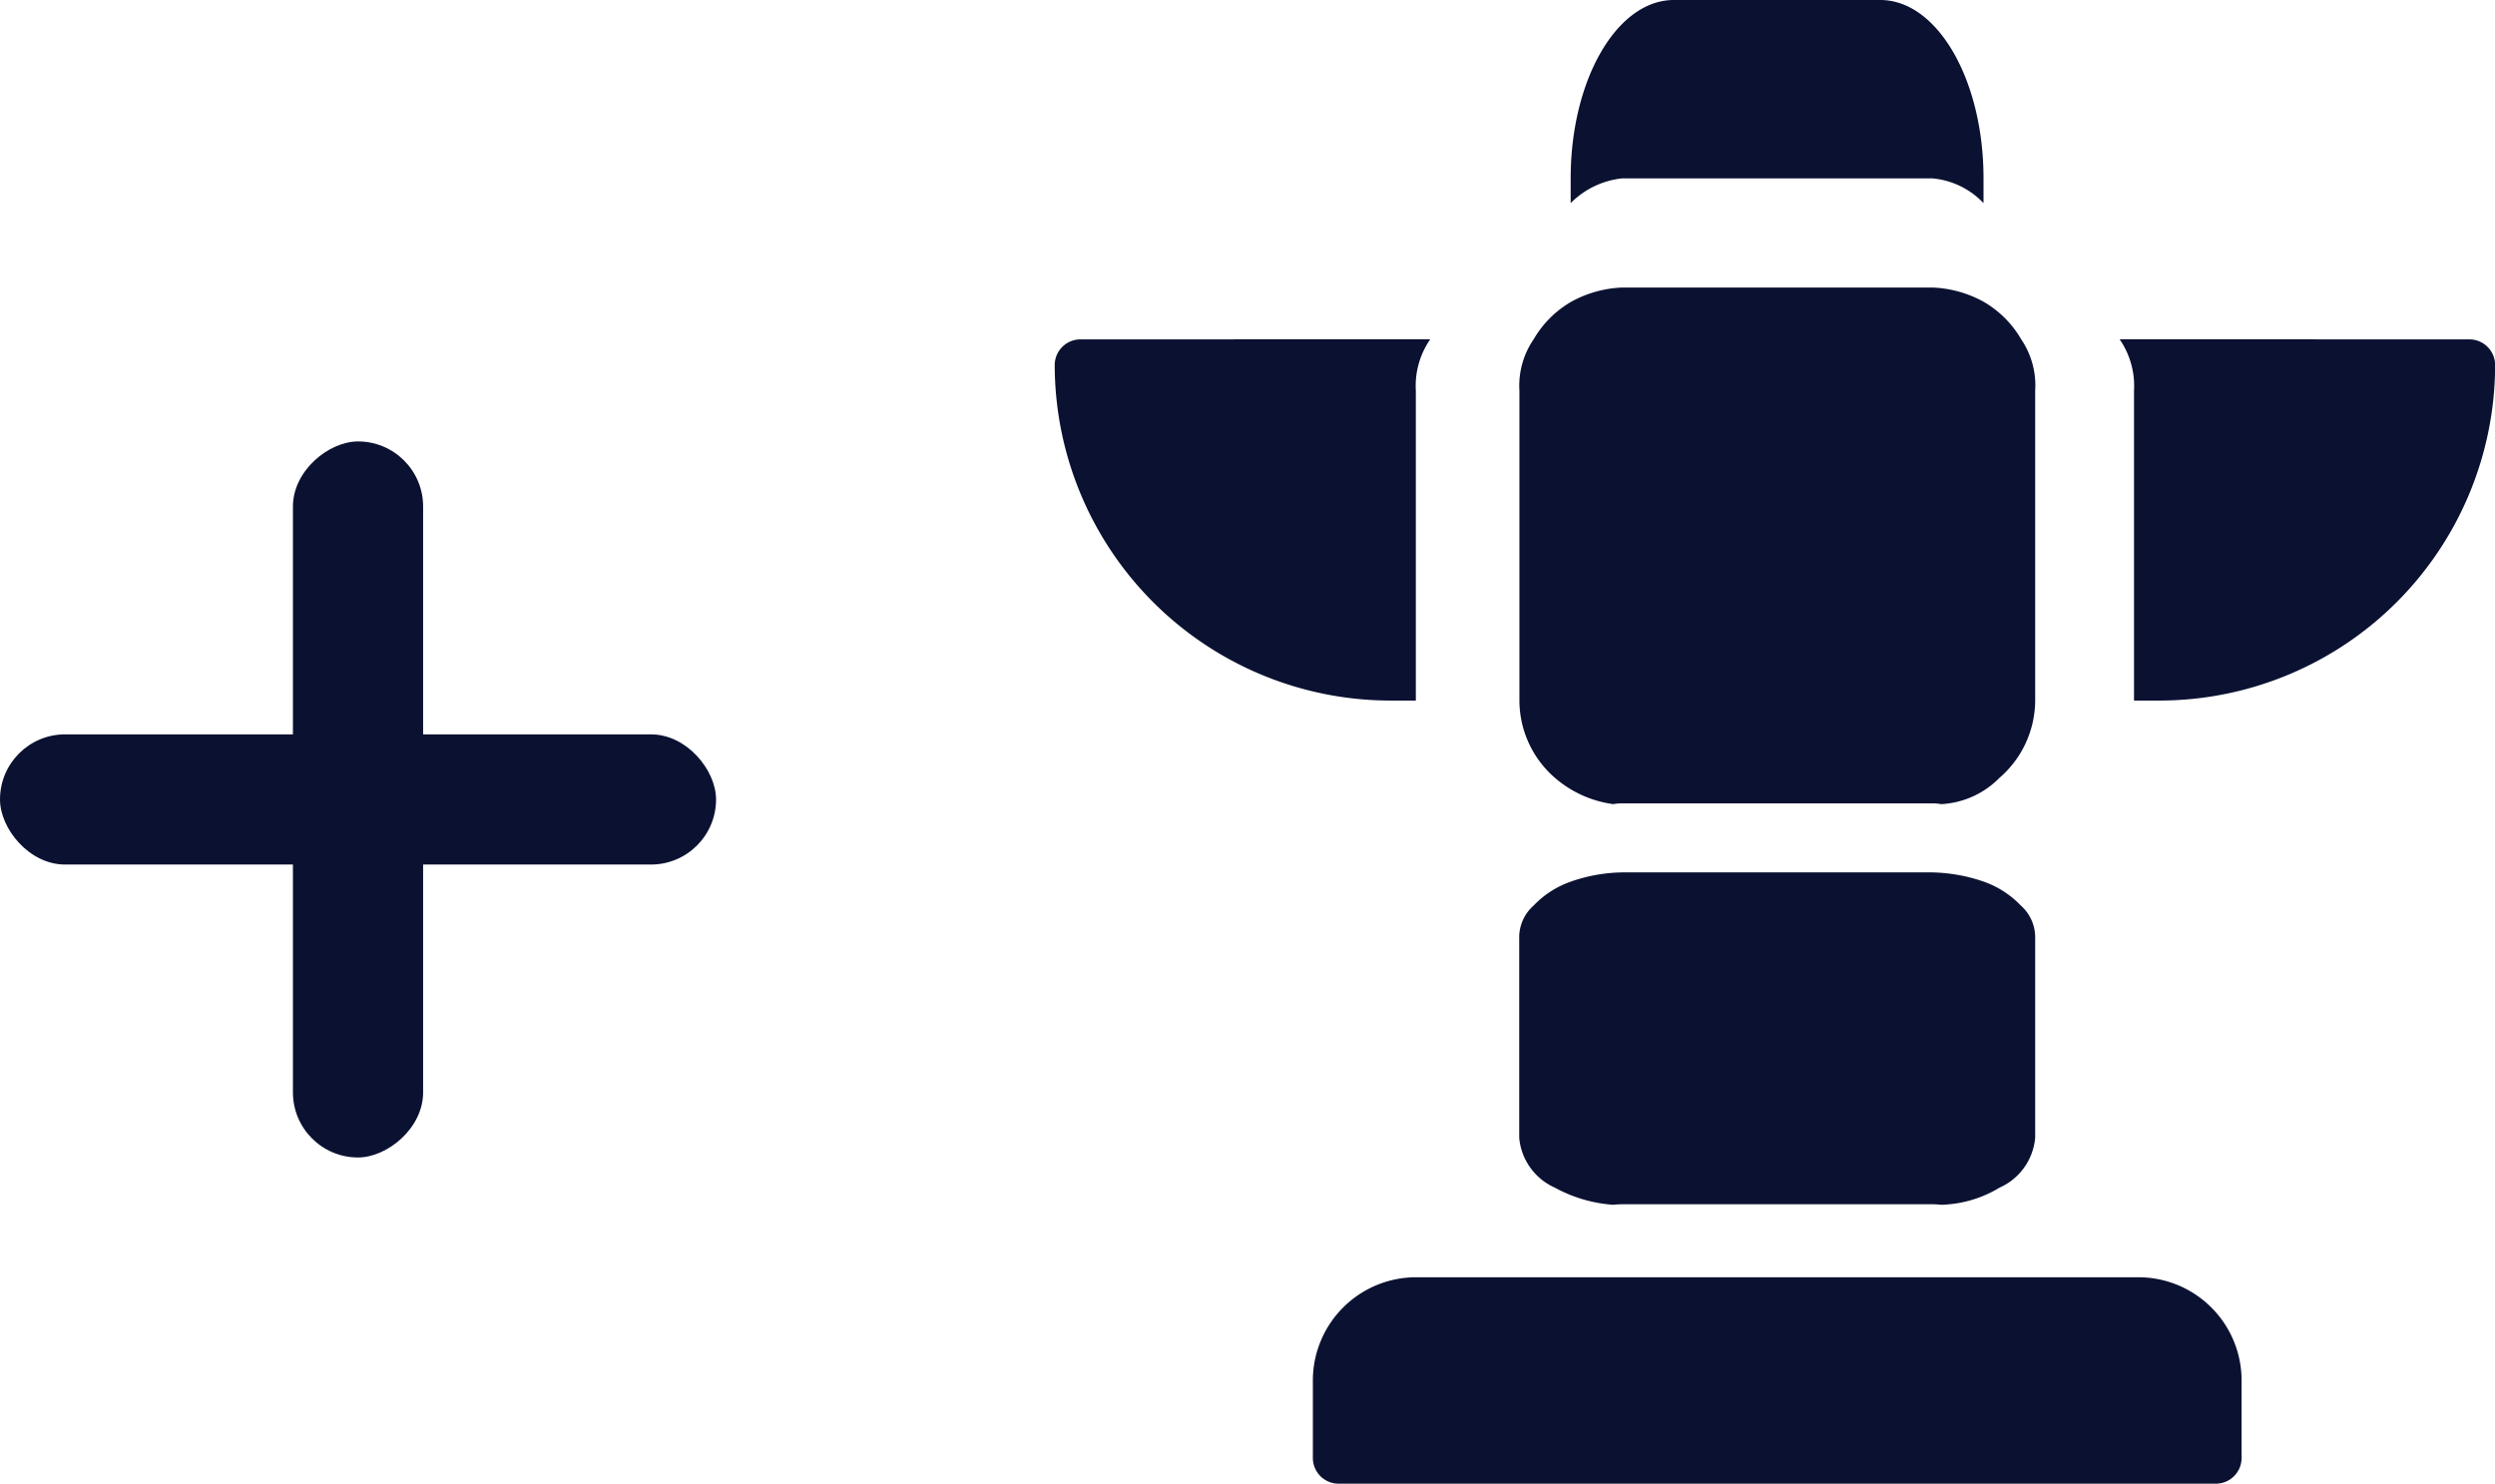 <svg xmlns="http://www.w3.org/2000/svg" width="37.868" height="22.522" viewBox="0 0 37.868 22.522"><defs><style>.a{fill:#0b1131;}</style></defs><g transform="translate(-1.015 -2.437)"><g transform="translate(1.015 8.058)"><g transform="translate(0 0.102)"><g transform="translate(0 1.063)"><rect class="a" width="10.868" height="1.976" rx="0.988" transform="translate(10.868 6.336) rotate(180)"/><rect class="a" width="10.868" height="1.976" rx="0.988" transform="translate(4.446 10.782) rotate(-90)"/></g></g></g><g transform="translate(17.022 2.437)"><path class="a" d="M149.763,603.9v1.175a.391.391,0,0,1-.392.392H136.059a.391.391,0,0,1-.392-.392V603.9a1.568,1.568,0,0,1,1.566-1.566H148.2A1.567,1.567,0,0,1,149.763,603.9Z" transform="translate(-131.748 -582.948)"/><path class="a" d="M248.6,59.707v.376a1.216,1.216,0,0,0-.783-.376h-4.7a1.292,1.292,0,0,0-.783.376v-.376c0-1.493.7-2.707,1.566-2.707h3.133C247.9,57,248.6,58.213,248.6,59.707Z" transform="translate(-234.502 -57)"/><path class="a" d="M60.866,135.667a1.246,1.246,0,0,0-.218.783v4.7h-.391a5.1,5.1,0,0,1-5.09-5.09.391.391,0,0,1,.392-.392Z" transform="translate(-55.166 -130.517)"/><path class="a" d="M442.9,135.667a1.246,1.246,0,0,1,.218.783v4.7h.391a5.1,5.1,0,0,0,5.09-5.09.391.391,0,0,0-.392-.392Z" transform="translate(-426.736 -130.517)"/><path class="a" d="M228.828,115.9v4.7a1.557,1.557,0,0,1-.541,1.175,1.336,1.336,0,0,1-.887.4h0a.747.747,0,0,0-.138-.012h-4.7a.745.745,0,0,0-.138.012h0a1.7,1.7,0,0,1-.886-.4A1.556,1.556,0,0,1,221,120.6v-4.7a1.246,1.246,0,0,1,.218-.783,1.563,1.563,0,0,1,.565-.565,1.733,1.733,0,0,1,.783-.218h4.7a1.74,1.74,0,0,1,.783.218,1.566,1.566,0,0,1,.565.565A1.246,1.246,0,0,1,228.828,115.9Z" transform="translate(-213.946 -109.97)"/><path class="a" d="M228.828,351.339v3.025a.917.917,0,0,1-.541.756,1.8,1.8,0,0,1-.887.26h0a1.151,1.151,0,0,0-.138-.008h-4.7a1.148,1.148,0,0,0-.138.008h0a2.158,2.158,0,0,1-.886-.26.917.917,0,0,1-.541-.756v-3.025a.643.643,0,0,1,.218-.5,1.435,1.435,0,0,1,.565-.364,2.468,2.468,0,0,1,.783-.14h4.7a2.539,2.539,0,0,1,.783.14,1.438,1.438,0,0,1,.565.364A.643.643,0,0,1,228.828,351.339Z" transform="translate(-213.946 -337.094)"/></g></g></svg>